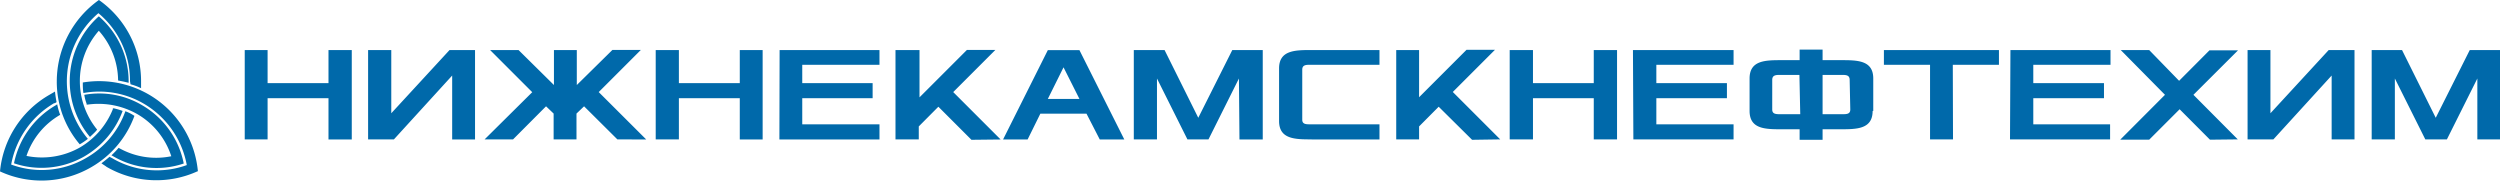 <svg xmlns="http://www.w3.org/2000/svg" viewBox="0 0 237.3 17.14"><defs><style>.a{fill:#0069aa;}</style></defs><path class="a" d="M5.16,9.81a.75.75,0,0,0,.21-.12,9.79,9.79,0,0,1-.15-1L4.69,9A9.42,9.42,0,0,0,0,16.27a9.4,9.4,0,0,0,8.66-.4A9.28,9.28,0,0,0,12.76,11a3.88,3.88,0,0,0-.86-.44A8.3,8.3,0,0,1,8.17,15a8.36,8.36,0,0,1-7.11.62,8.53,8.53,0,0,1,4.1-5.84m-2.64,5A7.12,7.12,0,0,1,5.71,10.9a5.92,5.92,0,0,1-.28-1L5.28,10A8.28,8.28,0,0,0,1.33,15.5,8.15,8.15,0,0,0,8,14.85a8.34,8.34,0,0,0,3.64-4.32,6.68,6.68,0,0,0-.84-.25h-.09l0,.09A7.4,7.4,0,0,1,7.58,14a7.33,7.33,0,0,1-5.06.8M6.62,7.7A8.25,8.25,0,0,0,8.54,13c.22-.22.44-.4.62-.62l.06-.09-.06-.06A7.29,7.29,0,0,1,7.58,7.7a7.21,7.21,0,0,1,1.8-4.78,7.17,7.17,0,0,1,1.83,4.72c.31.06.62.12,1,.22V7.7A8.14,8.14,0,0,0,9.38,1.55,8.22,8.22,0,0,0,6.62,7.7M8,9a4.34,4.34,0,0,0,.22.84l0,.09.09,0a7.46,7.46,0,0,1,4.72.9,7.17,7.17,0,0,1,3.23,4,7.16,7.16,0,0,1-5-.8,7.55,7.55,0,0,1-.68.71l.16.09a8.11,8.11,0,0,0,6.7.69A8.23,8.23,0,0,0,13.51,10,8,8,0,0,0,8,9M12.39,8a5.3,5.3,0,0,1,1,.37V7.7a9.4,9.4,0,0,0-4-7.7,9.49,9.49,0,0,0-4,7.7,9.17,9.17,0,0,0,2.18,6,6.1,6.1,0,0,0,.77-.52,8.48,8.48,0,0,1,1-11.93,8.33,8.33,0,0,1,3,6.46Zm6.4,8.32A9.42,9.42,0,0,0,7.86,7.83c0,.34,0,.65.06,1a8.36,8.36,0,0,1,5.71,1,8.53,8.53,0,0,1,4.1,5.84A8.36,8.36,0,0,1,10.62,15a2.18,2.18,0,0,1-.22-.12c-.24.21-.52.43-.77.62.15.12.34.22.49.34a9.42,9.42,0,0,0,8.67.4m12.39-3h2.21V4.75H31.18V7.89H25.4V4.75H23.23v8.48H25.4V9.32h5.78Zm11.74,0h2.17V4.75H42.67l-5.53,6v-6h-2.2v8.48h2.45l5.53-6.06Zm18.42,0-4.51-4.5,4-4h-2.7L54.75,8.07V4.75H52.58V8.07L49.22,4.75h-2.7l4,4L46,13.23h2.7l3.13-3.14.72.69v2.45h2.17V10.78l.72-.69,3.16,3.14Zm8.88,0h2.17V4.75H70.22V7.89H64.44V4.75h-2.2v8.48h2.2V9.32h5.78Zm3.76,0h9.5V11.8H76.15V9.32h6.68V7.89H76.15V6.15h7.33V4.75H74Zm21,0-4.5-4.5,4-4h-2.7l-4.5,4.5V4.75H85v8.48h2.21V12l1.86-1.87,3.14,3.14Zm7.48-3.85h-3l1.49-3Zm1.93,3.85h2.33l-4.26-8.48h-3l-4.25,8.48h2.33l1.21-2.45h4.38Zm13.26,0h2.21V4.75h-2.89l-3.23,6.43-3.2-6.43h-2.92v8.48h2.2V7.45l2.89,5.78h2l2.89-5.78Zm6.86,0h6.43V11.8h-6.58c-.37,0-.75,0-.75-.43V6.61c0-.46.38-.46.75-.46h6.58V4.75h-6.43c-1.55,0-3.1,0-3.1,1.74v5c0,1.74,1.55,1.74,3.1,1.74m17.89,0-4.5-4.5,4-4h-2.7l-4.5,4.5V4.75h-2.17v8.48h2.17V12l1.86-1.87,3.17,3.14Zm8.88,0h2.21V4.75h-2.21V7.89h-5.77V4.75h-2.21v8.48h2.21V9.32h5.77Zm3.76,0h9.51V11.8h-7.33V9.32h6.7V7.89h-6.7V6.15h7.33V4.75H155Zm20.59-2.83c0,.44-.37.44-.77.44H173V7.11h1.8c.4,0,.77,0,.77.47Zm-4.75.44H169c-.4,0-.78,0-.78-.44V7.58c0-.47.38-.47.78-.47h1.8Zm6.93-.31V7.45c0-1.74-1.52-1.74-3.08-1.74H173v-1h-2.18v1h-1.68c-1.55,0-3.07,0-3.07,1.74v3.08c0,1.74,1.52,1.74,3.07,1.74h1.68v1H173v-1h1.67c1.56,0,3.08,0,3.08-1.74m7.61-4.38h4.38V4.75H178.82v1.4h4.38v7.08h2.18Zm5.43,7.08h9.5V11.8H193V9.32h6.71V7.89H193V6.15h7.33V4.75h-9.5Zm21.62,0L208.2,9l4.23-4.22h-2.71l-2.88,2.89L204,4.75h-2.7L205.5,9l-4.25,4.26H204l2.89-2.89,2.88,2.89Zm8.91,0h2.17V4.75h-2.45l-5.53,6v-6h-2.17v8.48h2.45l5.53-6.06Zm16,0V4.75h-2.89l-3.23,6.43L228,4.75h-2.88v8.48h2.2V7.45l2.89,5.78h2.05l2.89-5.78v5.78Z"/></svg>